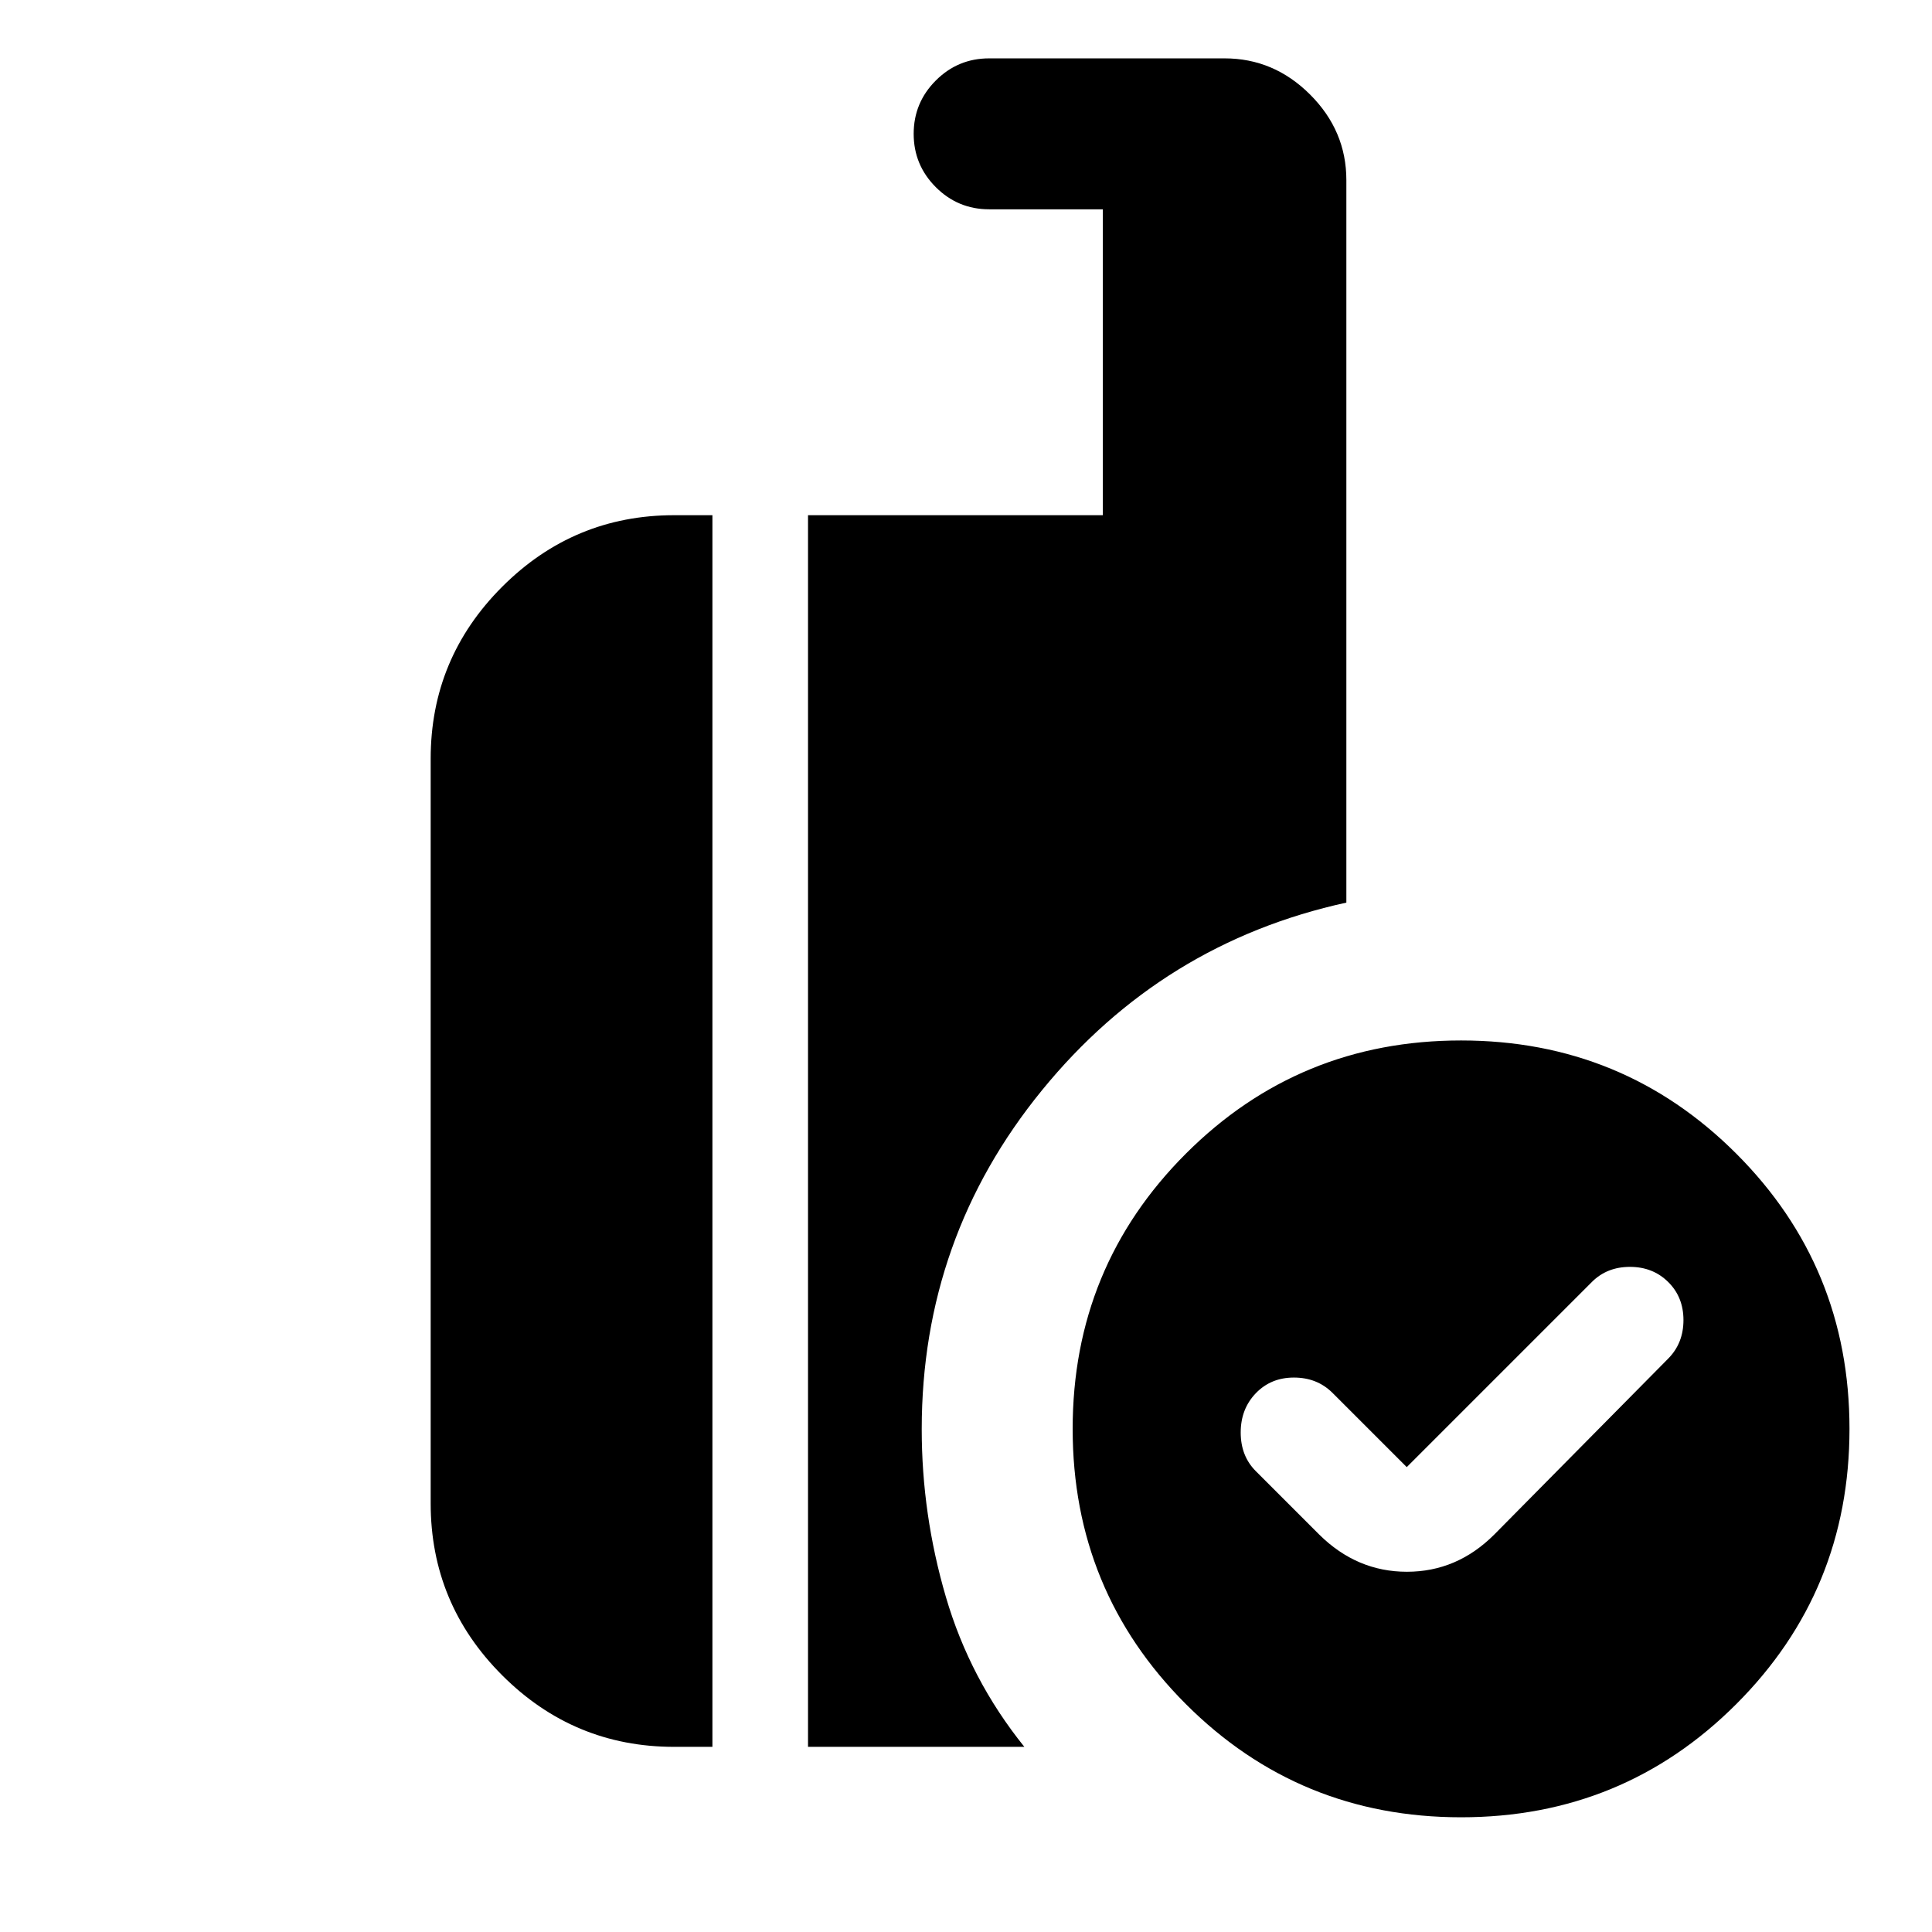 <svg xmlns="http://www.w3.org/2000/svg" height="24" viewBox="0 -960 960 960" width="24"><path d="m699-231-37-37q-7.625-7.5-19.062-7.5-11.438 0-18.938 7.8-7.5 7.8-7.5 19.5T624-229l31.5 31.5q18.682 18.5 43.591 18.5Q724-179 742.5-197.5L829-285q7.5-7.625 7.5-19.062 0-11.438-7.6-18.938-7.6-7.5-19-7.5T791-323l-92 92Zm27 174q-80.5 0-136.75-56.25T533-250q0-80.5 56.25-136.75T726-443q80.5 0 136.75 56.25T919-250q0 80.5-56.25 136.75T726-57ZM401.5-92v-612H548v-152h-56.5q-15.5 0-26.5-11t-11-26.5q0-15.5 11-26.5t26.5-11h117q24.5 0 42.5 18t18 42.5v359q-91.5 20-151.25 93.25T458-249.836q0 42.336 12 83.336T509-92H401.5ZM335-92q-49.913 0-85.456-35.544Q214-163.087 214-213v-370q0-49.912 35.544-85.456Q285.087-704 335-704h19v612h-19Z"/></svg>